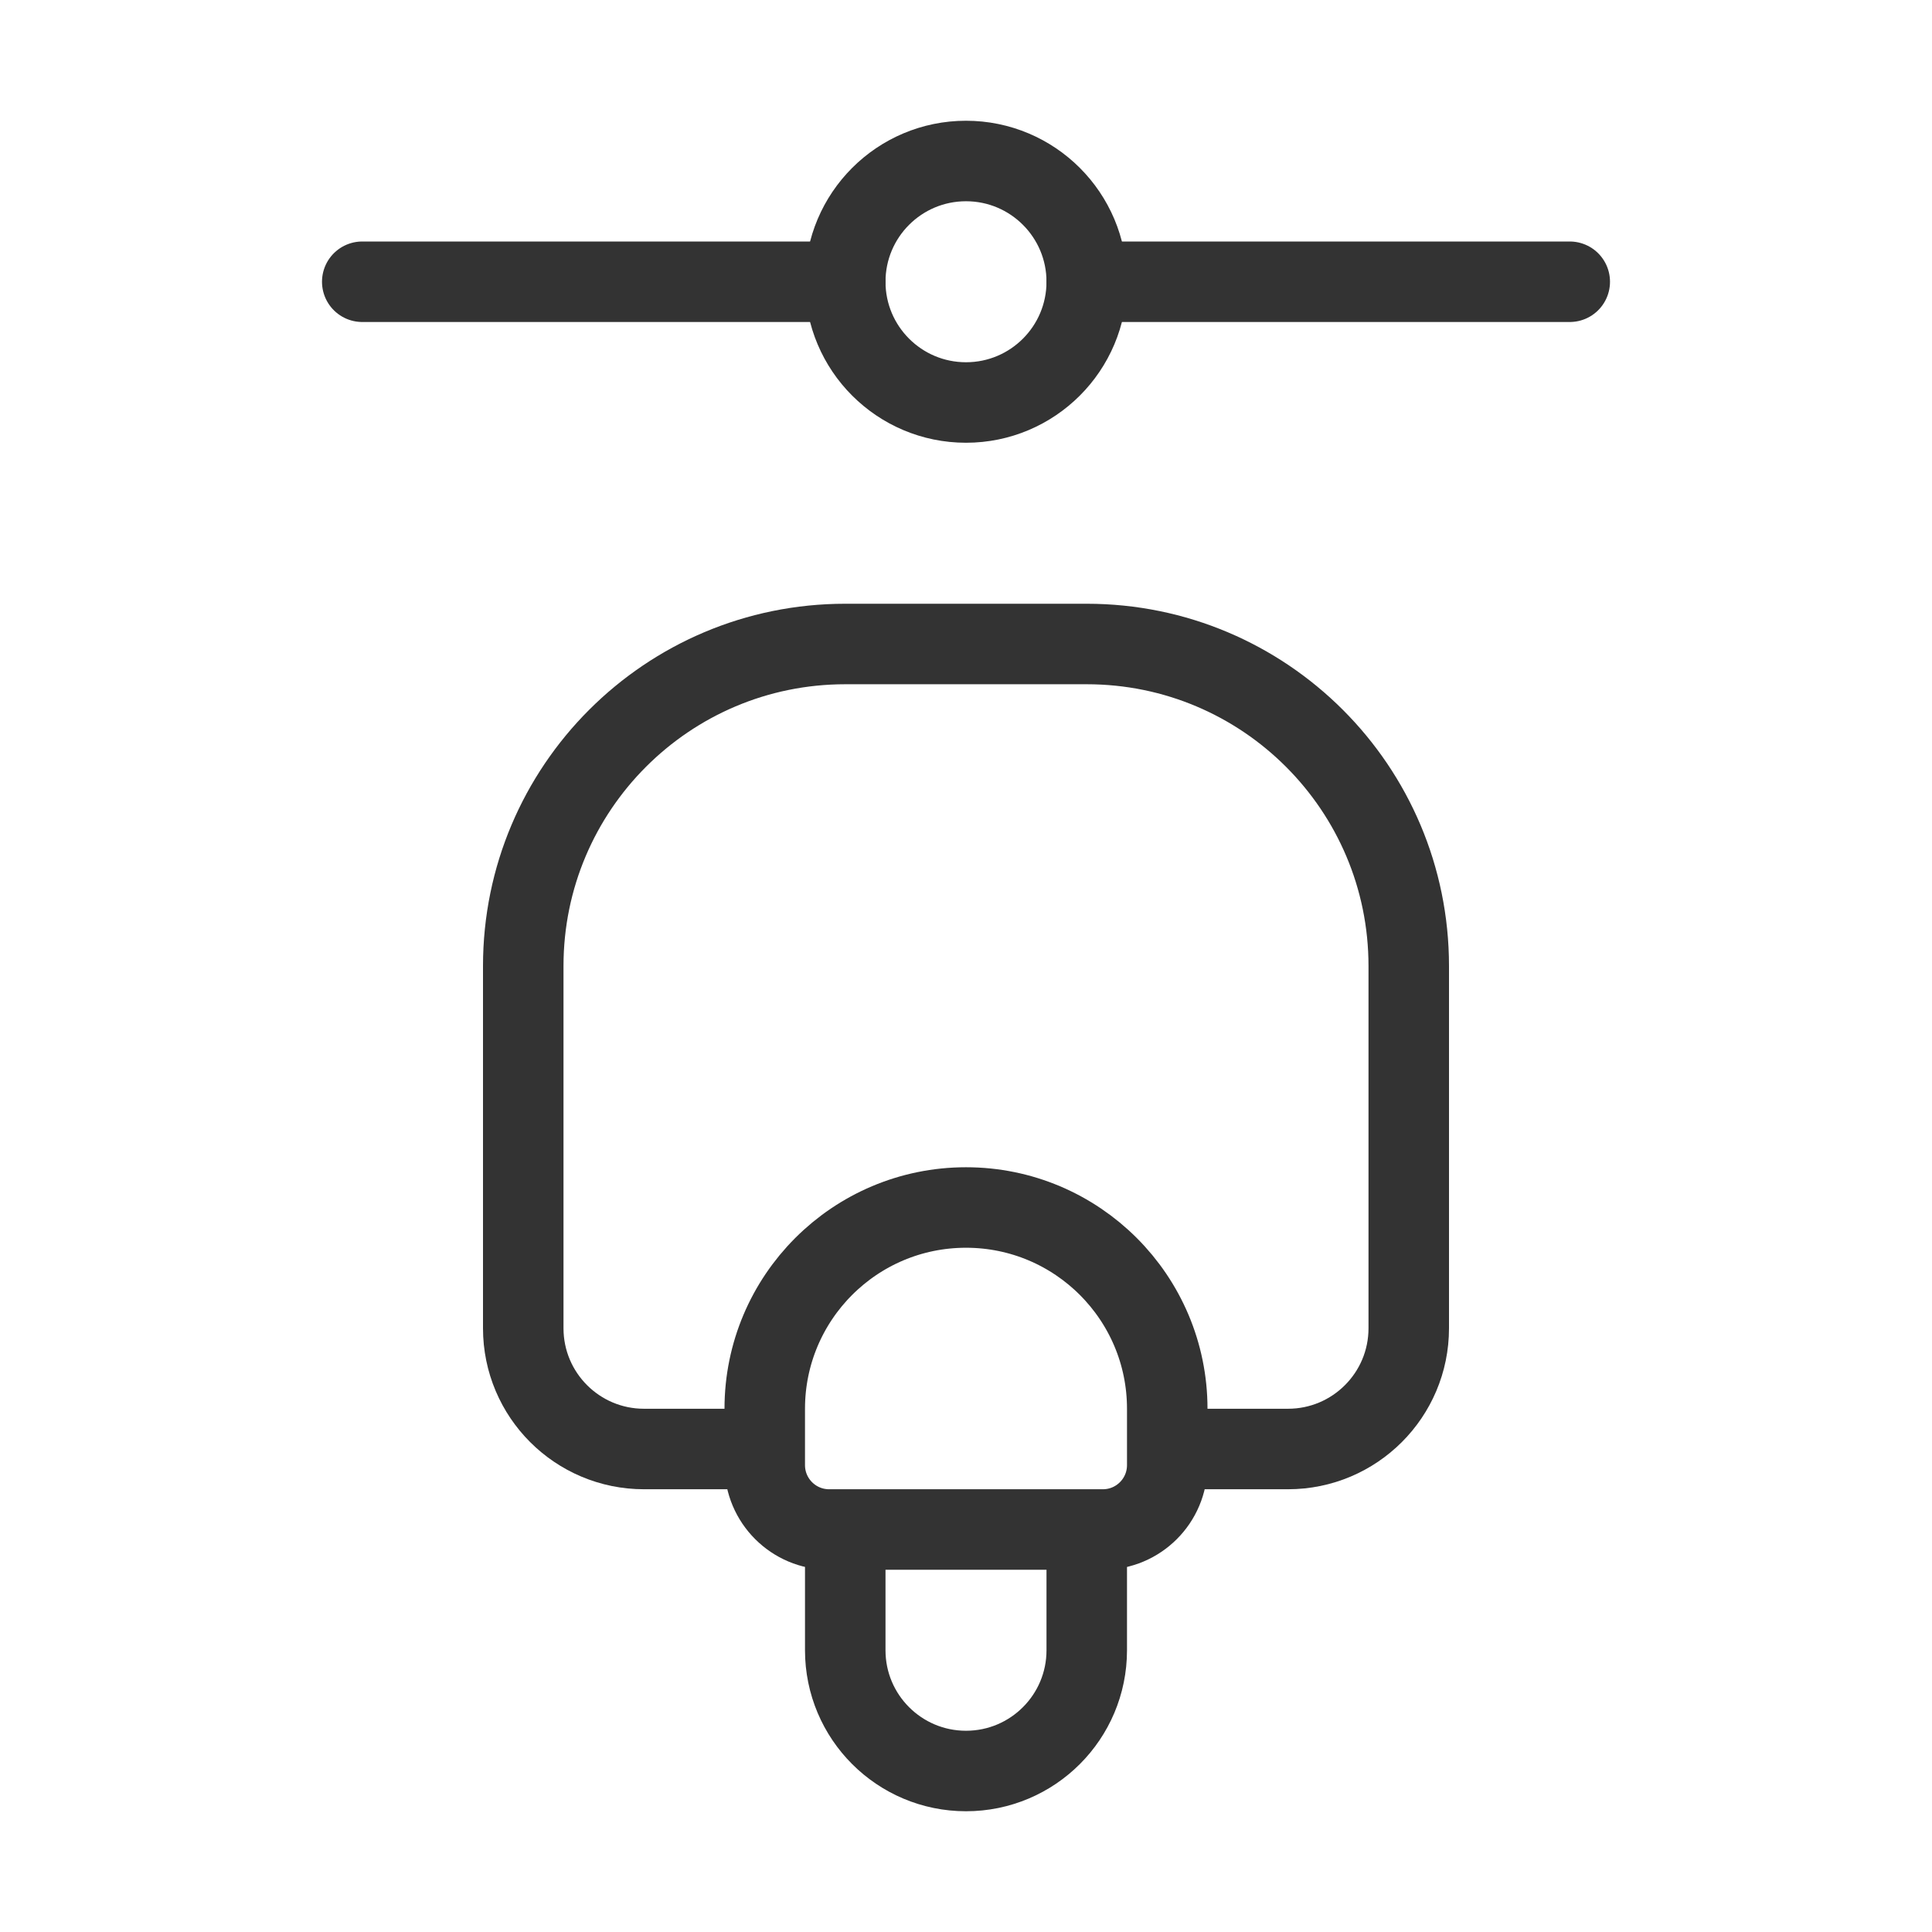 <svg width="48" height="48" viewBox="0 0 48 48" fill="none" xmlns="http://www.w3.org/2000/svg"><path d="M9 7L21 7" stroke="#333" stroke-width="2" stroke-linecap="round" stroke-linejoin="round"/><path d="M27 7H39" stroke="#333" stroke-width="2" stroke-linecap="round" stroke-linejoin="round"/><path d="M19 36H16C14.343 36 13 34.657 13 33L13 24C13 19.582 16.582 16 21 16L27 16C31.418 16 35 19.582 35 24V33C35 34.657 33.657 36 32 36H29" stroke="#333" stroke-width="2" stroke-linejoin="round"/><circle cx="24" cy="7" r="3" fill="none" stroke="#333" stroke-width="2"/><path d="M29 35V36.4C29 37.284 28.284 38 27.4 38H20.6C19.716 38 19 37.284 19 36.4V35C19 32.239 21.239 30 24 30C26.761 30 29 32.239 29 35Z" fill="none" stroke="#333" stroke-width="2" stroke-linecap="round" stroke-linejoin="round"/><path d="M21 38V41C21 42.657 22.343 44 24 44C25.657 44 27 42.657 27 41V38" stroke="#333" stroke-width="2" stroke-linejoin="round"/></svg>